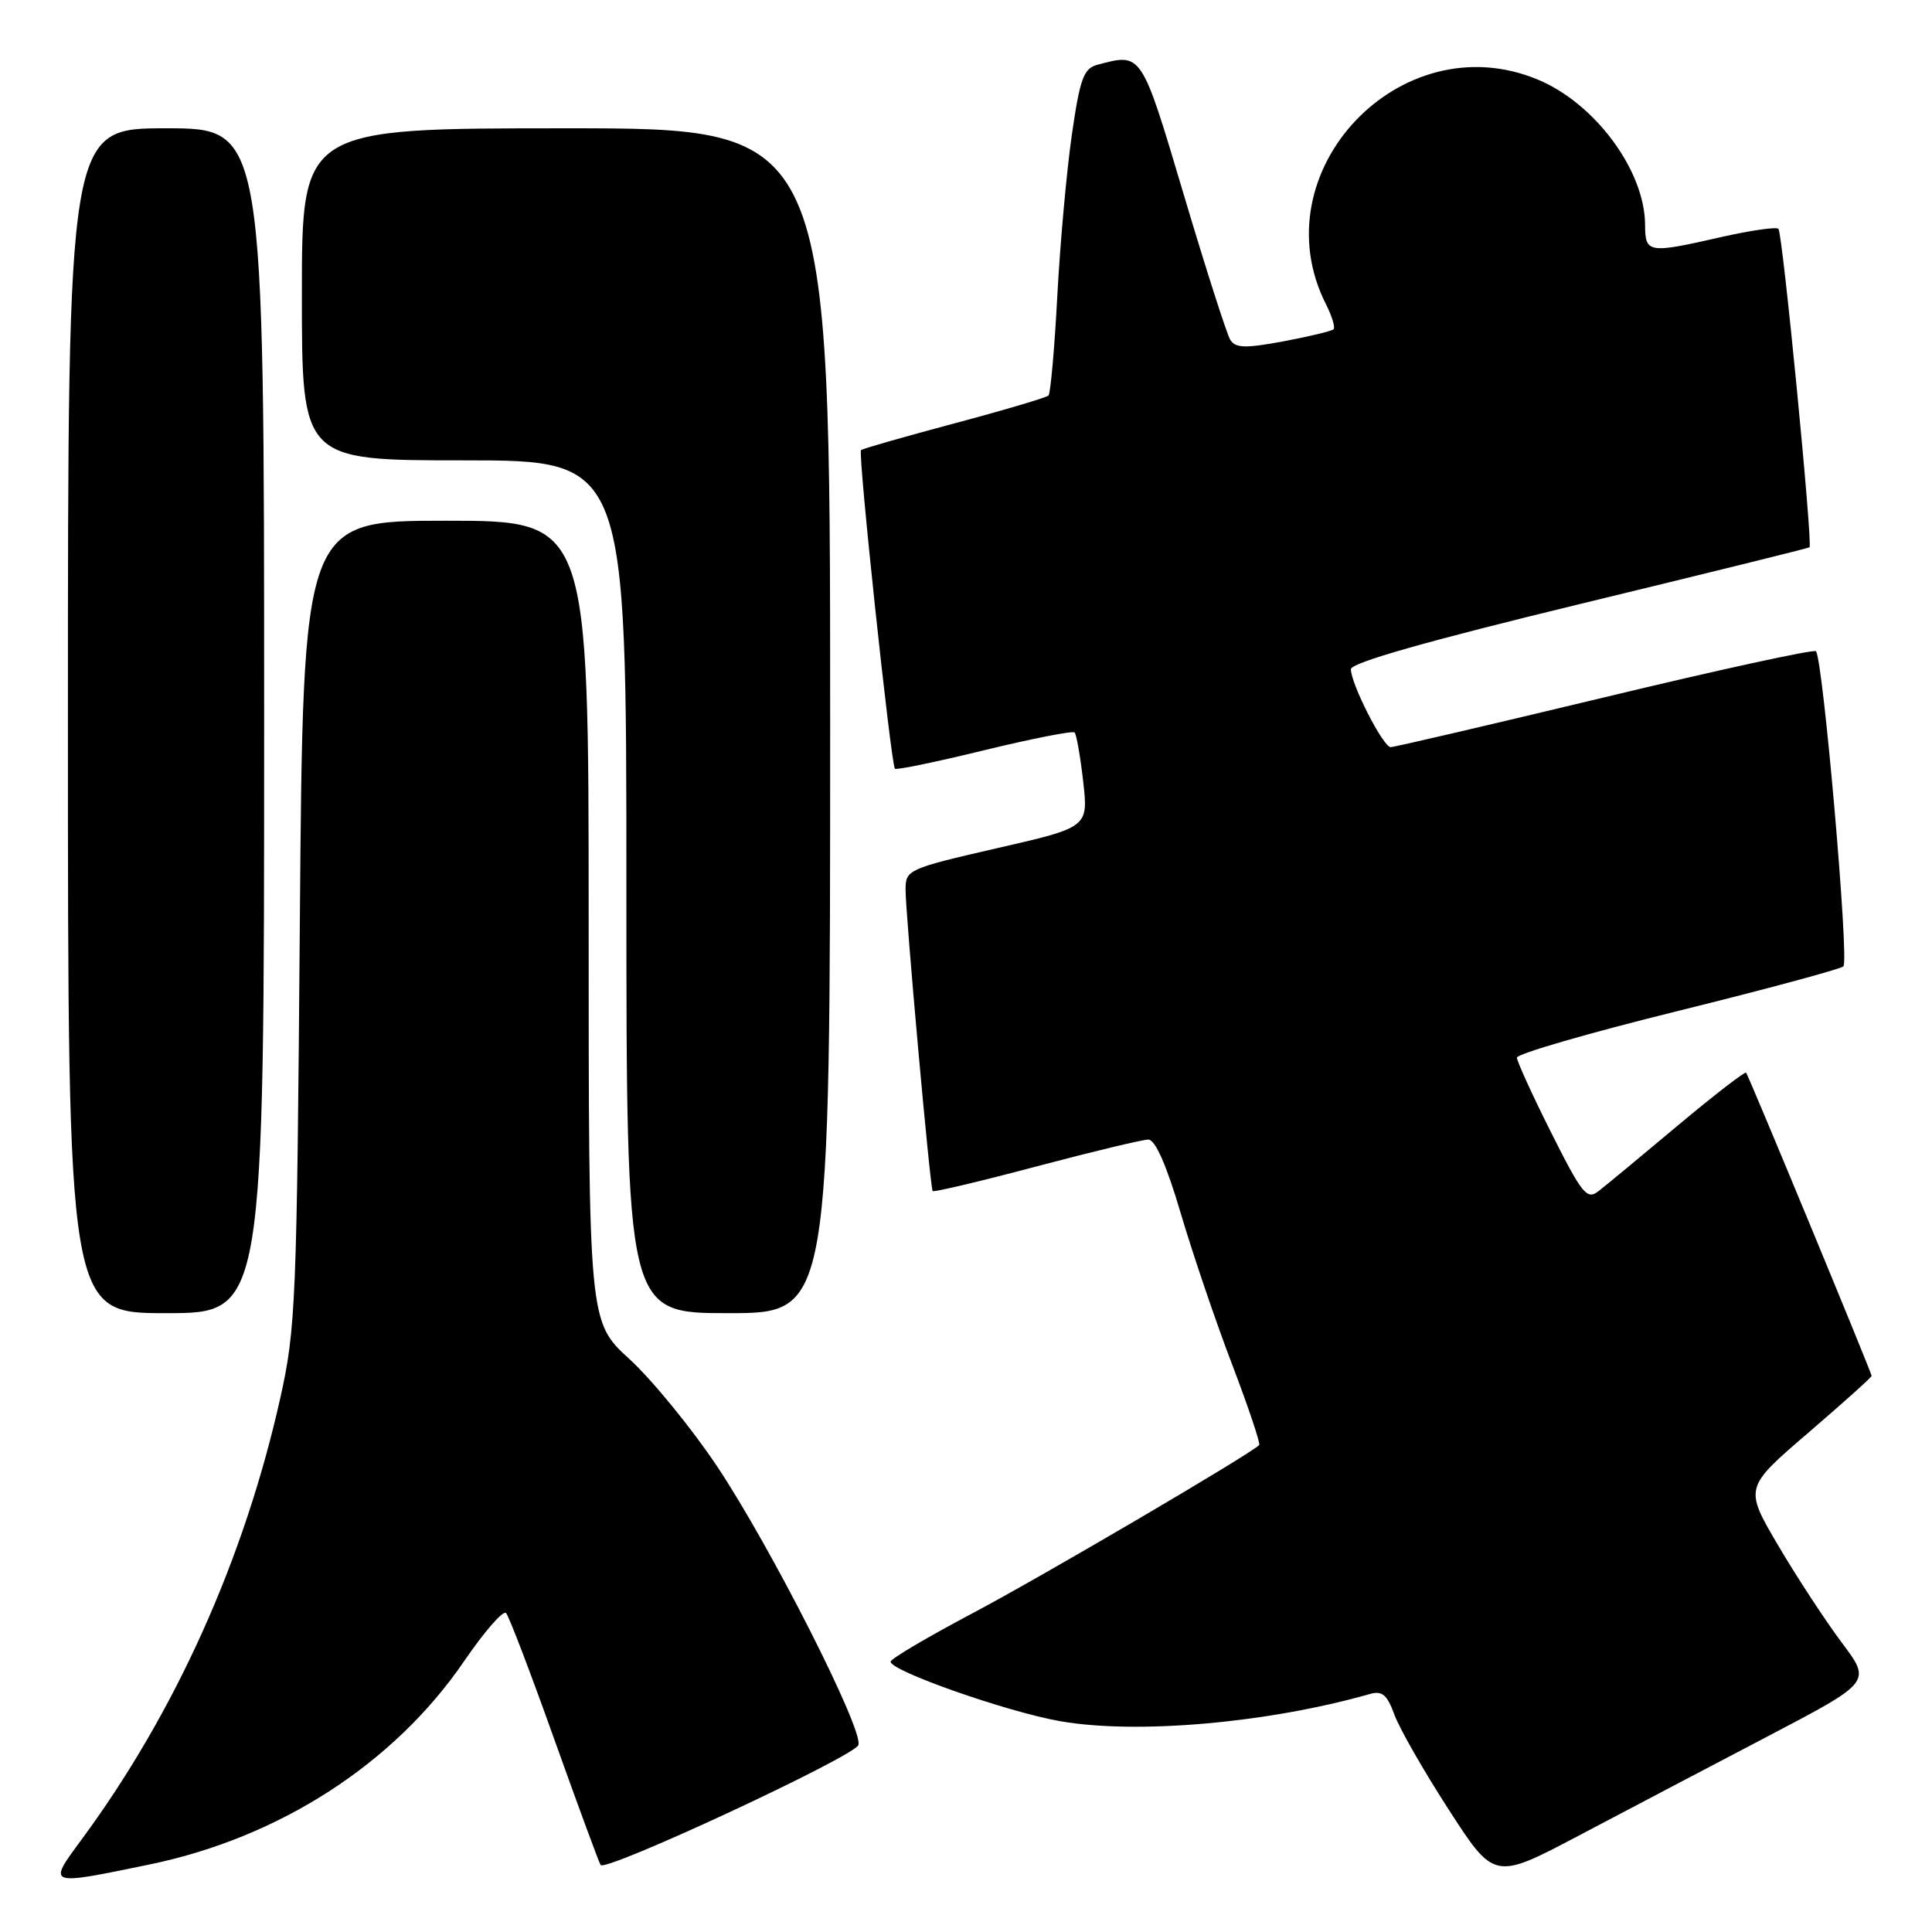 <?xml version="1.0" encoding="UTF-8" standalone="no"?>
<!DOCTYPE svg PUBLIC "-//W3C//DTD SVG 1.1//EN" "http://www.w3.org/Graphics/SVG/1.1/DTD/svg11.dtd" >
<svg xmlns="http://www.w3.org/2000/svg" xmlns:xlink="http://www.w3.org/1999/xlink" version="1.1" viewBox="0 0 256 256">
 <g >
 <path fill="currentColor"
d=" M 19.78 247.06 C 37.03 243.50 52.21 233.70 61.48 220.14 C 64.17 216.20 66.68 213.32 67.06 213.74 C 67.44 214.16 70.32 221.69 73.45 230.48 C 76.59 239.26 79.35 246.75 79.58 247.12 C 80.18 248.11 113.15 232.77 113.74 231.23 C 114.48 229.30 102.09 204.88 95.00 194.27 C 91.60 189.19 86.38 182.81 83.41 180.09 C 78.00 175.15 78.00 175.15 78.00 122.07 C 78.00 69.00 78.00 69.00 59.08 69.00 C 40.15 69.00 40.15 69.00 39.73 122.25 C 39.34 172.35 39.19 176.07 37.15 185.20 C 32.37 206.60 23.25 226.87 10.81 243.75 C 6.27 249.90 6.17 249.87 19.78 247.06 Z  M 234.24 230.07 C 247.97 222.88 247.97 222.88 244.07 217.69 C 241.93 214.84 238.13 209.04 235.64 204.82 C 231.12 197.14 231.12 197.14 239.56 189.89 C 244.20 185.91 248.00 182.49 248.00 182.31 C 248.00 181.91 231.76 142.66 231.37 142.14 C 231.23 141.94 227.15 145.09 222.30 149.15 C 217.46 153.21 212.74 157.12 211.80 157.84 C 210.28 159.03 209.63 158.23 205.55 150.10 C 203.05 145.12 201.00 140.63 201.00 140.14 C 201.00 139.64 210.56 136.87 222.25 133.98 C 233.94 131.09 243.84 128.42 244.26 128.05 C 245.05 127.35 241.55 87.21 240.62 86.29 C 240.34 86.01 227.74 88.75 212.63 92.39 C 197.51 96.02 184.75 99.00 184.27 99.00 C 183.28 99.00 179.00 90.62 179.00 88.67 C 179.00 87.82 189.18 84.93 209.25 80.06 C 225.89 76.03 239.62 72.64 239.77 72.52 C 240.22 72.14 236.20 30.86 235.65 30.32 C 235.37 30.04 231.98 30.53 228.12 31.40 C 218.34 33.63 218.00 33.57 217.98 29.75 C 217.93 22.59 211.36 13.71 203.78 10.55 C 185.56 2.95 166.83 22.83 175.71 40.34 C 176.50 41.91 176.95 43.39 176.70 43.63 C 176.46 43.87 173.47 44.59 170.06 45.23 C 164.99 46.17 163.70 46.13 163.02 45.03 C 162.56 44.29 159.79 35.65 156.87 25.84 C 151.20 6.80 151.33 7.00 145.39 8.59 C 143.59 9.08 143.10 10.41 142.03 17.83 C 141.34 22.60 140.47 32.22 140.10 39.20 C 139.73 46.19 139.20 52.13 138.93 52.41 C 138.65 52.68 133.04 54.35 126.46 56.10 C 119.88 57.86 114.31 59.45 114.09 59.64 C 113.65 60.01 118.05 101.23 118.58 101.86 C 118.75 102.06 124.08 100.96 130.41 99.41 C 136.75 97.87 142.14 96.81 142.39 97.06 C 142.64 97.31 143.15 100.24 143.53 103.56 C 144.21 109.62 144.21 109.62 132.11 112.39 C 120.36 115.09 120.00 115.25 119.99 117.84 C 119.98 121.06 123.24 157.37 123.58 157.82 C 123.71 158.00 129.88 156.54 137.29 154.57 C 144.70 152.61 151.39 151.00 152.16 151.00 C 153.08 151.00 154.58 154.41 156.45 160.75 C 158.03 166.11 161.10 175.14 163.27 180.82 C 165.43 186.49 167.04 191.29 166.85 191.48 C 165.59 192.74 137.87 209.01 128.91 213.74 C 122.92 216.91 118.02 219.80 118.01 220.18 C 117.99 221.41 133.49 226.85 140.50 228.07 C 150.65 229.84 168.02 228.31 181.53 224.46 C 183.14 224.00 183.80 224.56 184.76 227.19 C 185.42 229.01 188.67 234.69 191.98 239.81 C 198.01 249.13 198.01 249.13 209.25 243.20 C 215.44 239.93 226.68 234.03 234.24 230.07 Z  M 35.00 95.50 C 35.00 17.00 35.00 17.00 22.00 17.00 C 9.00 17.00 9.00 17.00 9.00 95.50 C 9.00 174.00 9.00 174.00 22.00 174.00 C 35.00 174.00 35.00 174.00 35.00 95.50 Z  M 110.00 95.50 C 110.00 17.00 110.00 17.00 75.00 17.00 C 40.00 17.00 40.00 17.00 40.00 39.00 C 40.00 61.00 40.00 61.00 61.50 61.00 C 83.00 61.00 83.00 61.00 83.00 117.50 C 83.00 174.00 83.00 174.00 96.50 174.00 C 110.00 174.00 110.00 174.00 110.00 95.50 Z "/>
</g>
</svg>